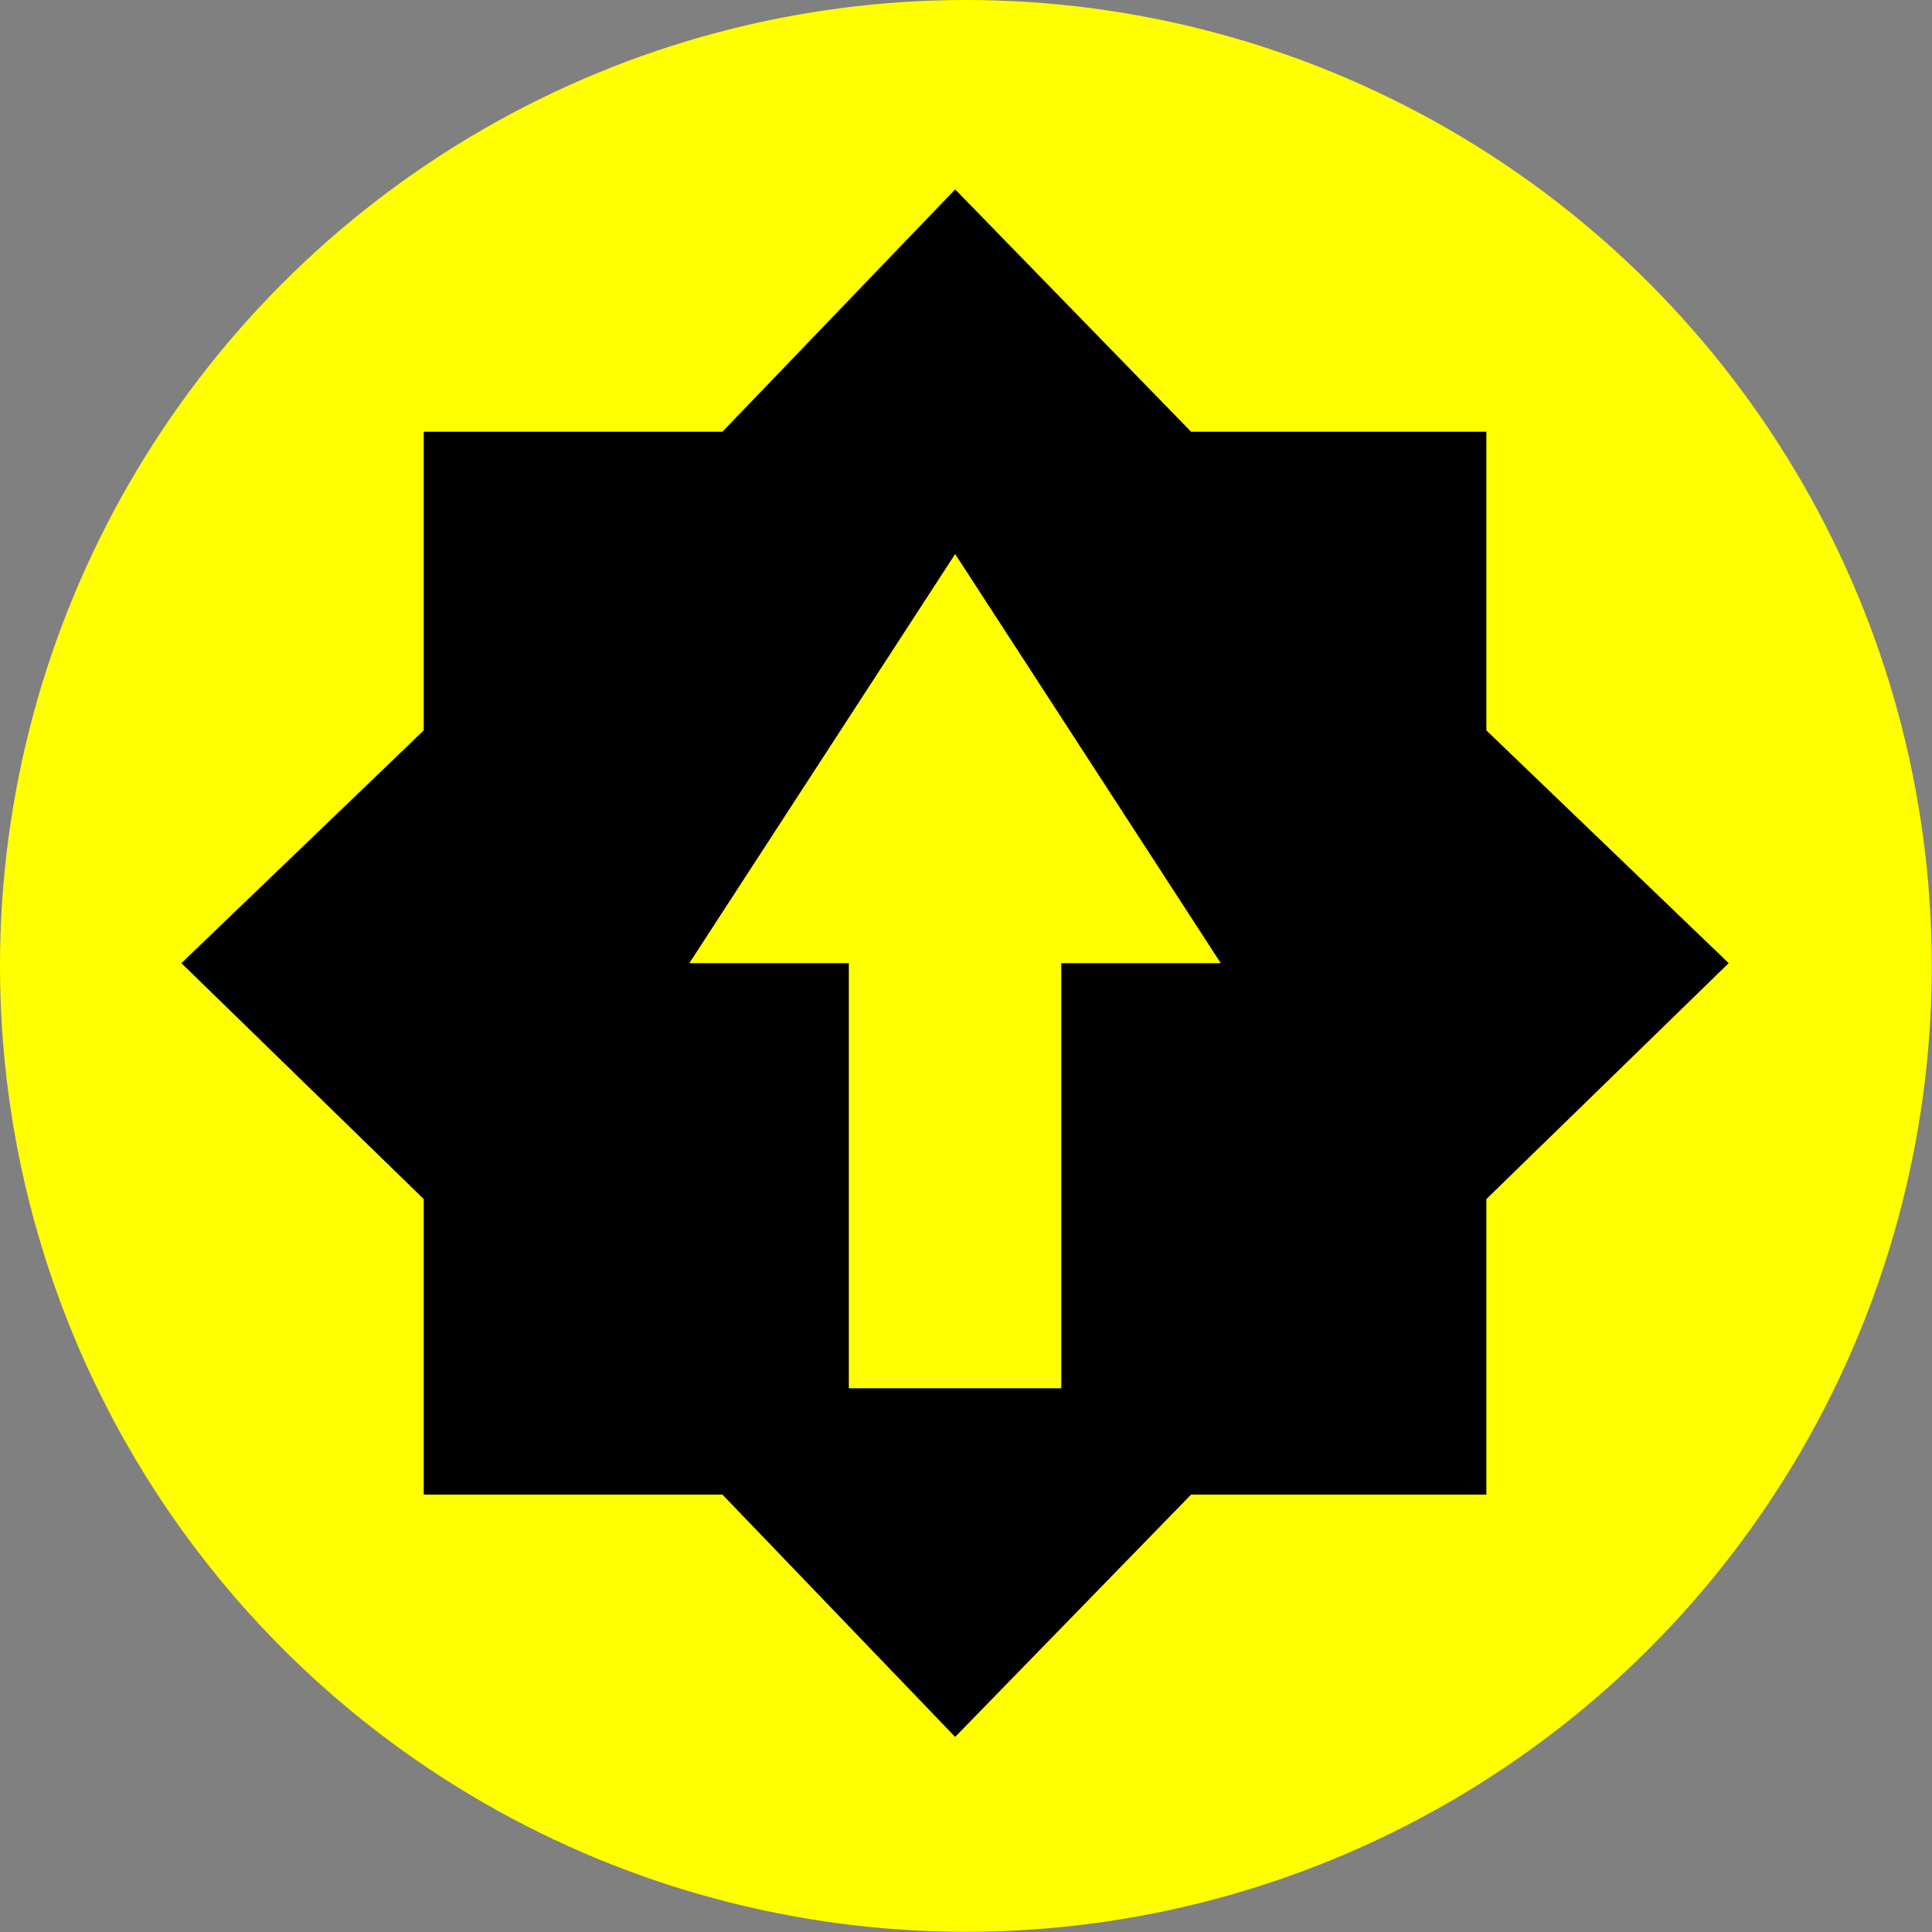 <?xml version="1.0" encoding="UTF-8" standalone="no"?>
<!-- Created with Inkscape (http://www.inkscape.org/) -->

<svg
   width="32"
   height="32"
   viewBox="0 0 8.467 8.467"
   version="1.1"
   id="svg4249"
   inkscape:export-filename="minimize_3.png"
   inkscape:export-xdpi="96"
   inkscape:export-ydpi="96"
   inkscape:version="1.2.2 (b0a8486541, 2022-12-01)"
   sodipodi:docname="ontopup.svg"
   xml:space="preserve"
   xmlns:inkscape="http://www.inkscape.org/namespaces/inkscape"
   xmlns:sodipodi="http://sodipodi.sourceforge.net/DTD/sodipodi-0.dtd"
   xmlns="http://www.w3.org/2000/svg"
   xmlns:svg="http://www.w3.org/2000/svg"><rect x="0" y="0" width="8.467" height="8.467" fill="#808080" stroke="none"/><sodipodi:namedview
     id="namedview4251"
     pagecolor="#505050"
     bordercolor="#ffffff"
     borderopacity="1"
     inkscape:showpageshadow="0"
     inkscape:pageopacity="0"
     inkscape:pagecheckerboard="1"
     inkscape:deskcolor="#505050"
     inkscape:document-units="mm"
     showgrid="false"
     inkscape:zoom="5.6568543"
     inkscape:cx="22.98097"
     inkscape:cy="-7.2478444"
     inkscape:window-width="855"
     inkscape:window-height="682"
     inkscape:window-x="8"
     inkscape:window-y="8"
     inkscape:window-maximized="0"
     inkscape:current-layer="layer1" /><defs
     id="defs4246" /><g
     inkscape:label="Layer 1"
     inkscape:groupmode="layer"
     id="layer1"><circle
       r="4.233"
       id="mdi-close-normal"
       style="fill:#ffff00;fill-rule:evenodd;stroke-width:0.265;paint-order:normal;fill-opacity:1;stroke:none"
       cy="4.233"
       cx="4.233" /><path
       style="fill:#ffffff;fill-opacity:1;stroke-width:0.265"
       d="M 10.769,5.825 10.743,3.213"
       id="path7007" /><path
       style="fill:#000000;stroke-width:0.466"
       d="M 3.166,1.892 H 1.857 V 3.201 L 0.795,4.221 1.857,5.255 V 6.55 H 3.166 L 4.186,7.612 5.22,6.55 H 6.514 V 5.255 L 7.576,4.221 6.514,3.201 V 1.892 H 5.22 L 4.186,0.83 m 0,1.598 1.164,1.793 H 4.651 V 6.084 H 3.72 V 4.221 h -0.699 z"
       id="path1577" /></g></svg>
